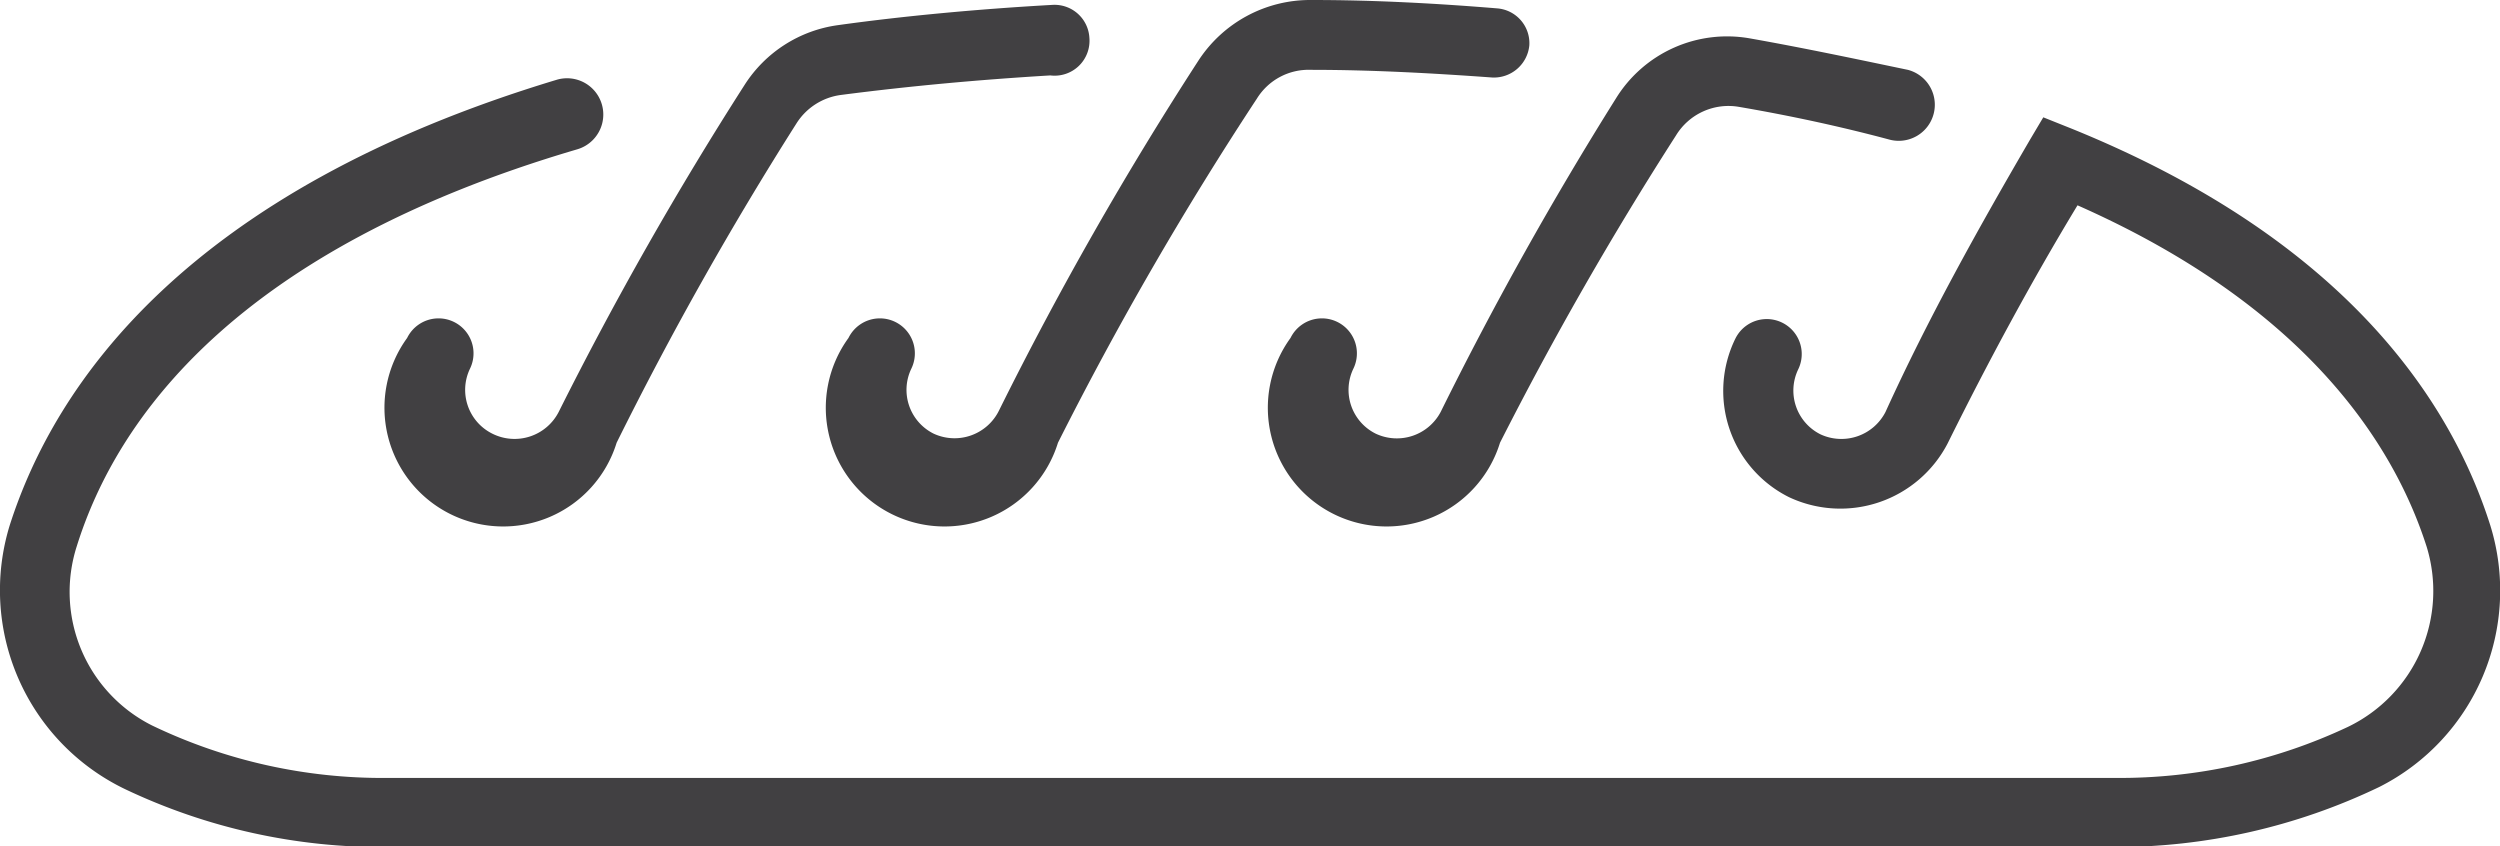 <svg id="Layer_1" data-name="Layer 1" xmlns="http://www.w3.org/2000/svg" viewBox="0 0 35.8 12.12"><defs><style>.cls-1{fill:#414042;}</style></defs><title>iSHOP Dashboard_Elements</title><path class="cls-1" d="M7.05,6.21a.7.7,0,0,1-.32-.93.5.5,0,0,0-.9-.44,1.7,1.7,0,1,0,3,1.5,49.93,49.93,0,0,1,2.58-4.58.89.89,0,0,1,.63-.4c1-.13,2-.22,3-.28A.5.5,0,0,0,15.6.54a.5.5,0,0,0-.53-.47C14,.13,12.93.23,12,.36a1.89,1.89,0,0,0-1.34.86A51,51,0,0,0,8,5.9.71.71,0,0,1,7.05,6.21Z"/><path class="cls-1" d="M13.37,6.21a.7.7,0,0,1-.32-.93.5.5,0,1,0-.9-.44,1.7,1.7,0,1,0,3,1.5A49.38,49.38,0,0,1,18,1.41.87.87,0,0,1,18.77,1c.89,0,1.77.05,2.6.11A.51.51,0,0,0,21.9.65a.5.5,0,0,0-.46-.53C20.59.05,19.69,0,18.78,0a1.91,1.91,0,0,0-1.62.87,50.43,50.43,0,0,0-2.85,5A.71.71,0,0,1,13.37,6.21Z"/><path class="cls-1" d="M19.7,6.21a.7.7,0,0,1-.32-.93.5.5,0,0,0-.9-.44,1.7,1.7,0,1,0,3,1.5A50,50,0,0,1,24,1.94a.88.88,0,0,1,.9-.41c.76.13,1.49.29,2.16.47a.5.5,0,1,0,.26-1C26.6.85,25.85.69,25.06.55a1.87,1.87,0,0,0-1.92.86A51,51,0,0,0,20.63,5.9.71.71,0,0,1,19.7,6.21Z"/><path class="cls-1" d="M35.66,7.52c-.54-1.7-2-4.06-6-5.68l-.4-.16L29.07,2C28.33,3.27,27.61,4.56,27,5.9a.71.71,0,0,1-.93.32.7.7,0,0,1-.32-.93.5.5,0,0,0-.9-.44,1.7,1.7,0,0,0,.77,2.27,1.73,1.73,0,0,0,2.27-.77c.58-1.17,1.2-2.32,1.86-3.41,3.3,1.46,4.54,3.45,5,4.89a2.16,2.16,0,0,1-1.13,2.58,7.67,7.67,0,0,1-3.32.73H5.55a7.62,7.62,0,0,1-3.37-.75A2.14,2.14,0,0,1,1.1,7.82C1.67,6,3.37,3.58,8.26,2.14a.5.5,0,0,0-.28-1C2.67,2.74.79,5.49.14,7.52a3.16,3.16,0,0,0,1.65,3.78,8.56,8.56,0,0,0,3.76.83H30.26a8.72,8.72,0,0,0,3.81-.86A3.15,3.15,0,0,0,35.66,7.52Z"/></svg>